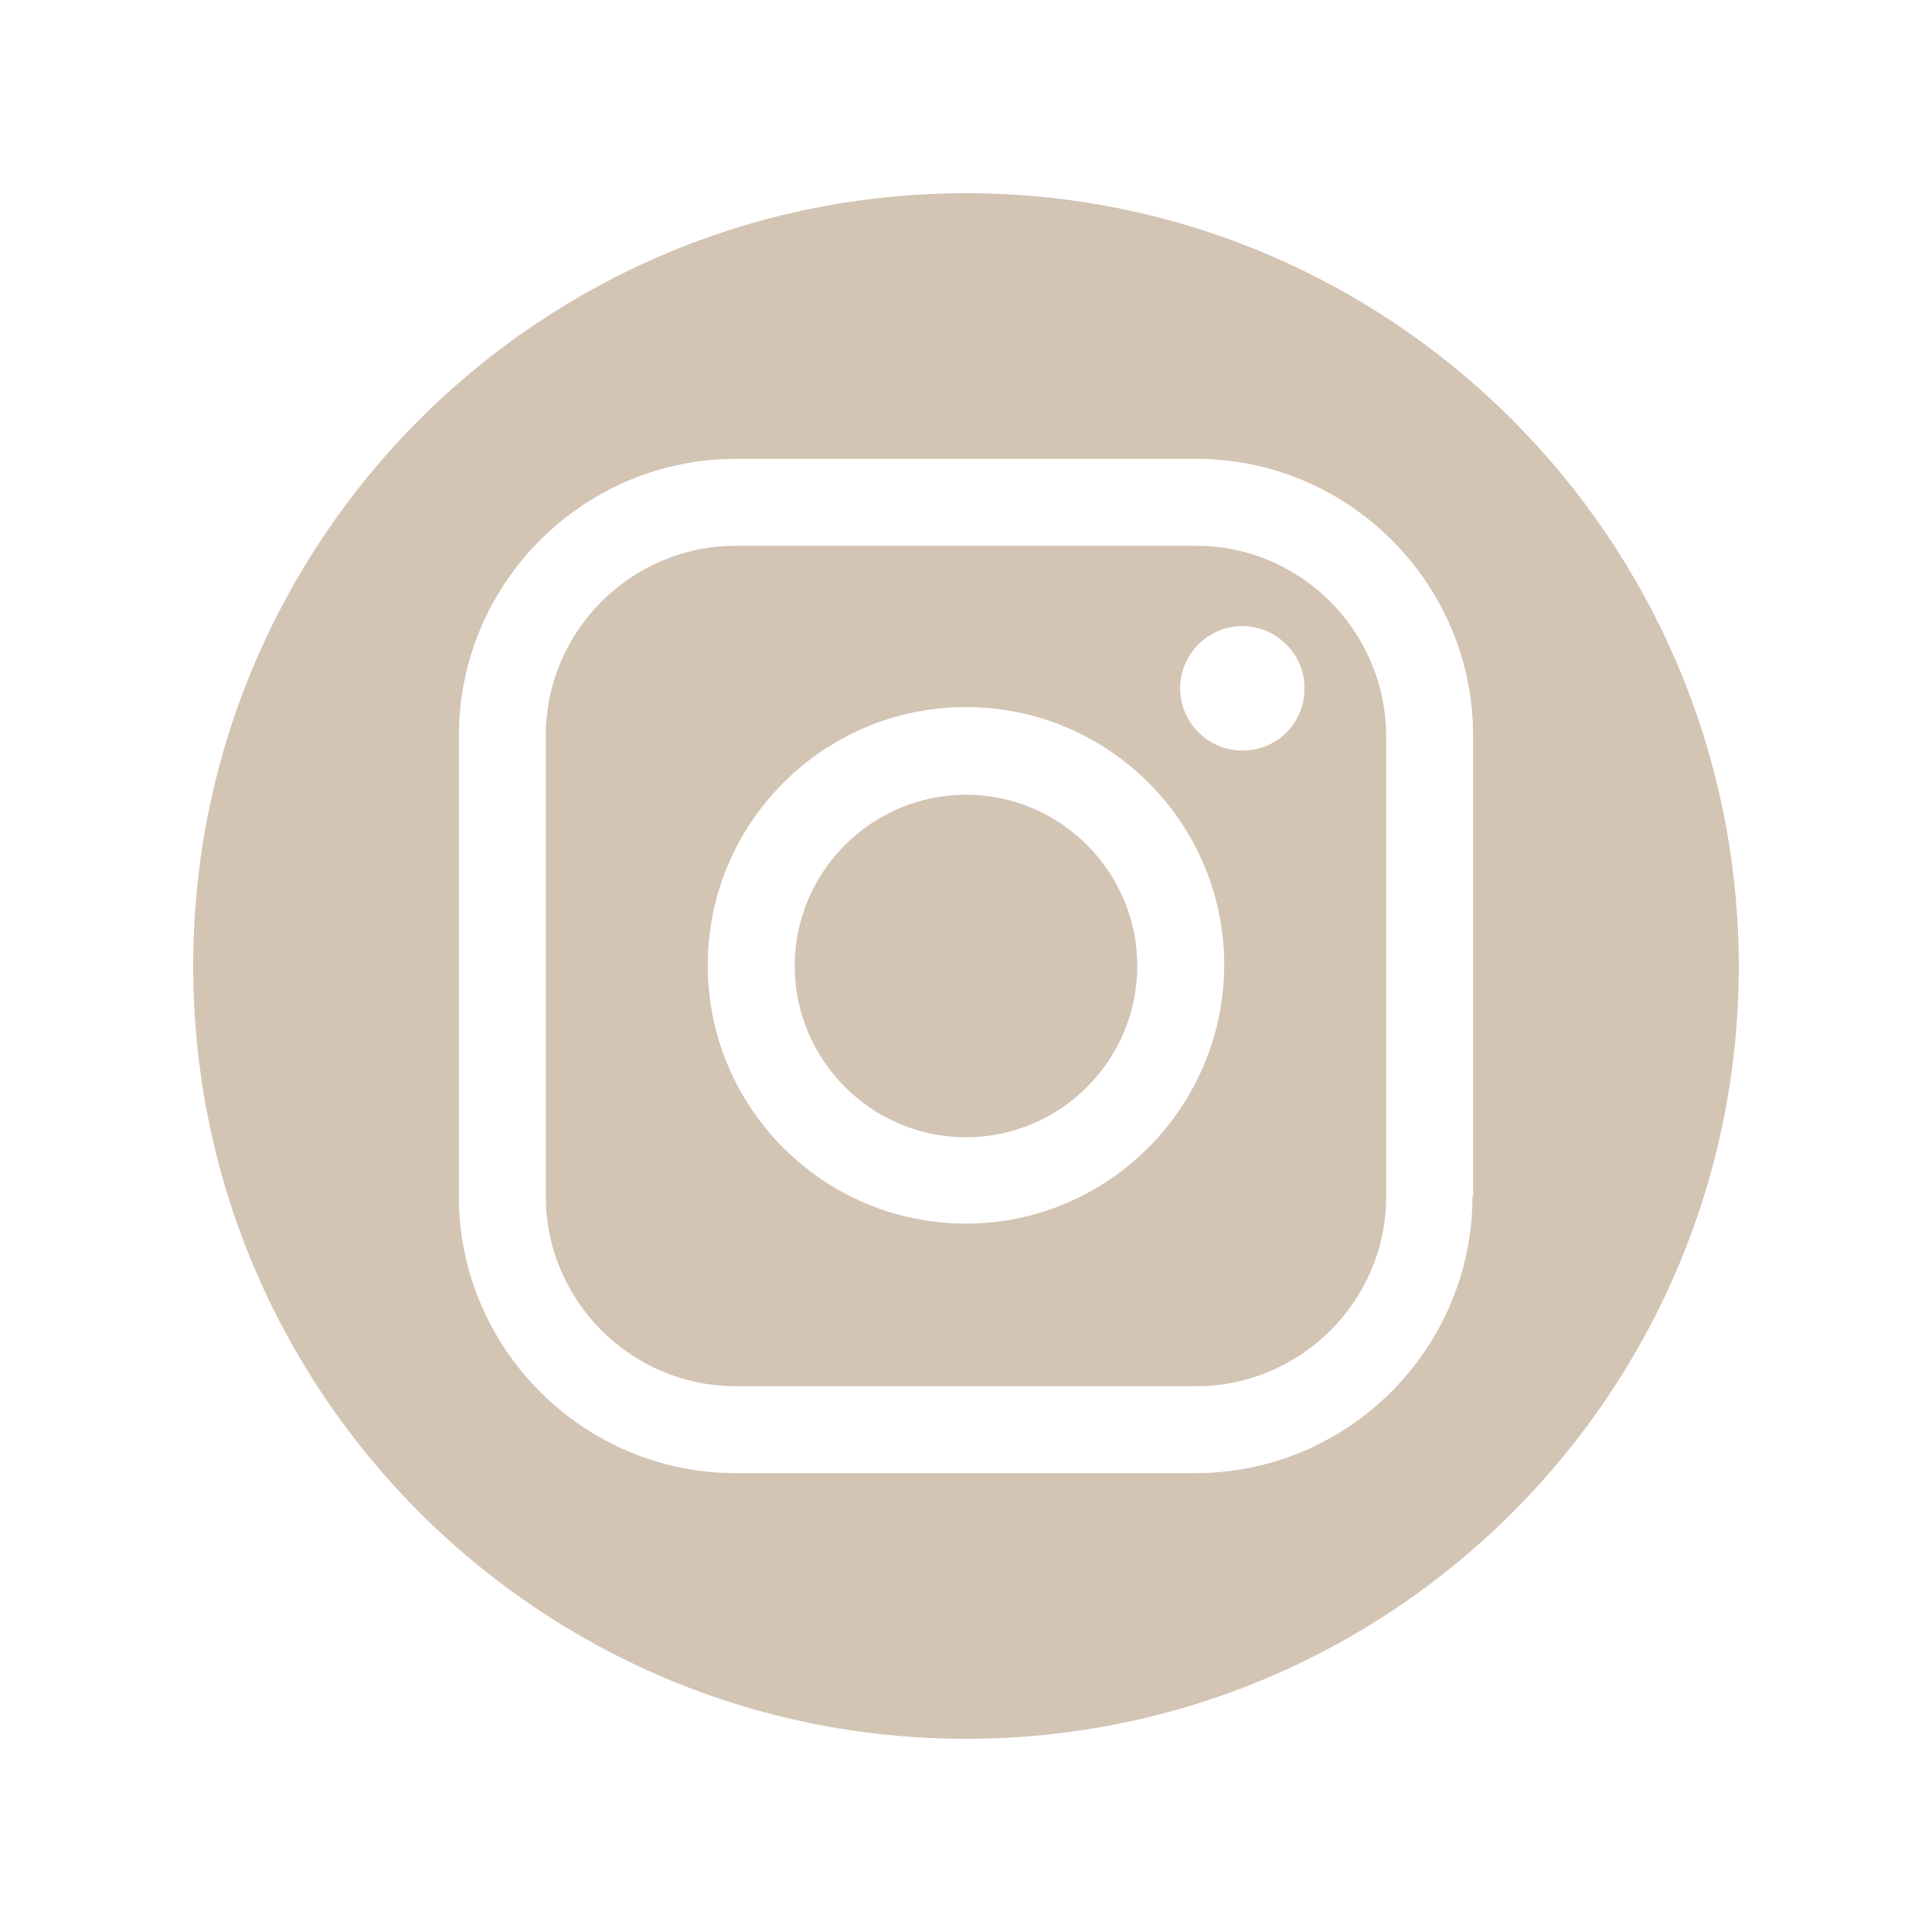 <svg xmlns="http://www.w3.org/2000/svg" xmlns:xlink="http://www.w3.org/1999/xlink" width="200" zoomAndPan="magnify" viewBox="0 0 150 150" height="200" preserveAspectRatio="xMidYMid meet" version="1.0"><rect x="-15" width="180" fill="#ffffff" y="-15" height="180" fill-opacity="1"/><rect x="-15" width="180" fill="#ffffff" y="-15" height="180" fill-opacity="1"/><rect x="-15" width="180" fill="#ffffff" y="-15" height="180" fill-opacity="1"/><path fill="#d3c4b4" d="M 75 61.703 C 67.676 61.703 61.703 67.676 61.703 75 C 61.703 82.324 67.676 88.297 75 88.297 C 82.324 88.297 88.297 82.324 88.297 75 C 88.297 67.676 82.324 61.703 75 61.703 Z M 75 61.703 " fill-opacity="1" fill-rule="nonzero"/><path fill="#d3c4b4" d="M 92.871 42.375 L 57.129 42.375 C 49.027 42.375 42.375 48.973 42.375 57.129 L 42.375 92.871 C 42.375 100.973 48.973 107.625 57.129 107.625 L 92.871 107.625 C 100.973 107.625 107.625 101.027 107.625 92.871 L 107.625 57.129 C 107.57 48.973 100.973 42.375 92.871 42.375 Z M 75 95 C 63.934 95 54.949 86.012 54.949 74.949 C 54.949 63.883 63.934 54.895 75 54.895 C 86.066 54.895 95.051 63.883 95.051 74.949 C 95 86.012 86.012 95 75 95 Z M 96.453 58.273 C 93.805 58.273 91.625 56.09 91.625 53.441 C 91.625 50.793 93.805 48.609 96.453 48.609 C 99.105 48.609 101.285 50.793 101.285 53.441 C 101.285 56.145 99.156 58.273 96.453 58.273 Z M 96.453 58.273 " fill-opacity="1" fill-rule="nonzero"/><path fill="#d3c4b4" d="M 75 15 C 41.855 15 15 41.855 15 75 C 15 108.145 41.855 135 75 135 C 108.145 135 135 108.145 135 75 C 134.949 41.855 108.09 15 75 15 Z M 114.324 92.871 C 114.324 104.715 104.664 114.375 92.816 114.375 L 57.129 114.375 C 45.285 114.375 35.625 104.715 35.625 92.871 L 35.625 57.129 C 35.625 45.285 45.285 35.625 57.129 35.625 L 92.871 35.625 C 104.715 35.625 114.375 45.285 114.375 57.129 L 114.375 92.871 Z M 114.324 92.871 " fill-opacity="1" fill-rule="nonzero"/></svg>